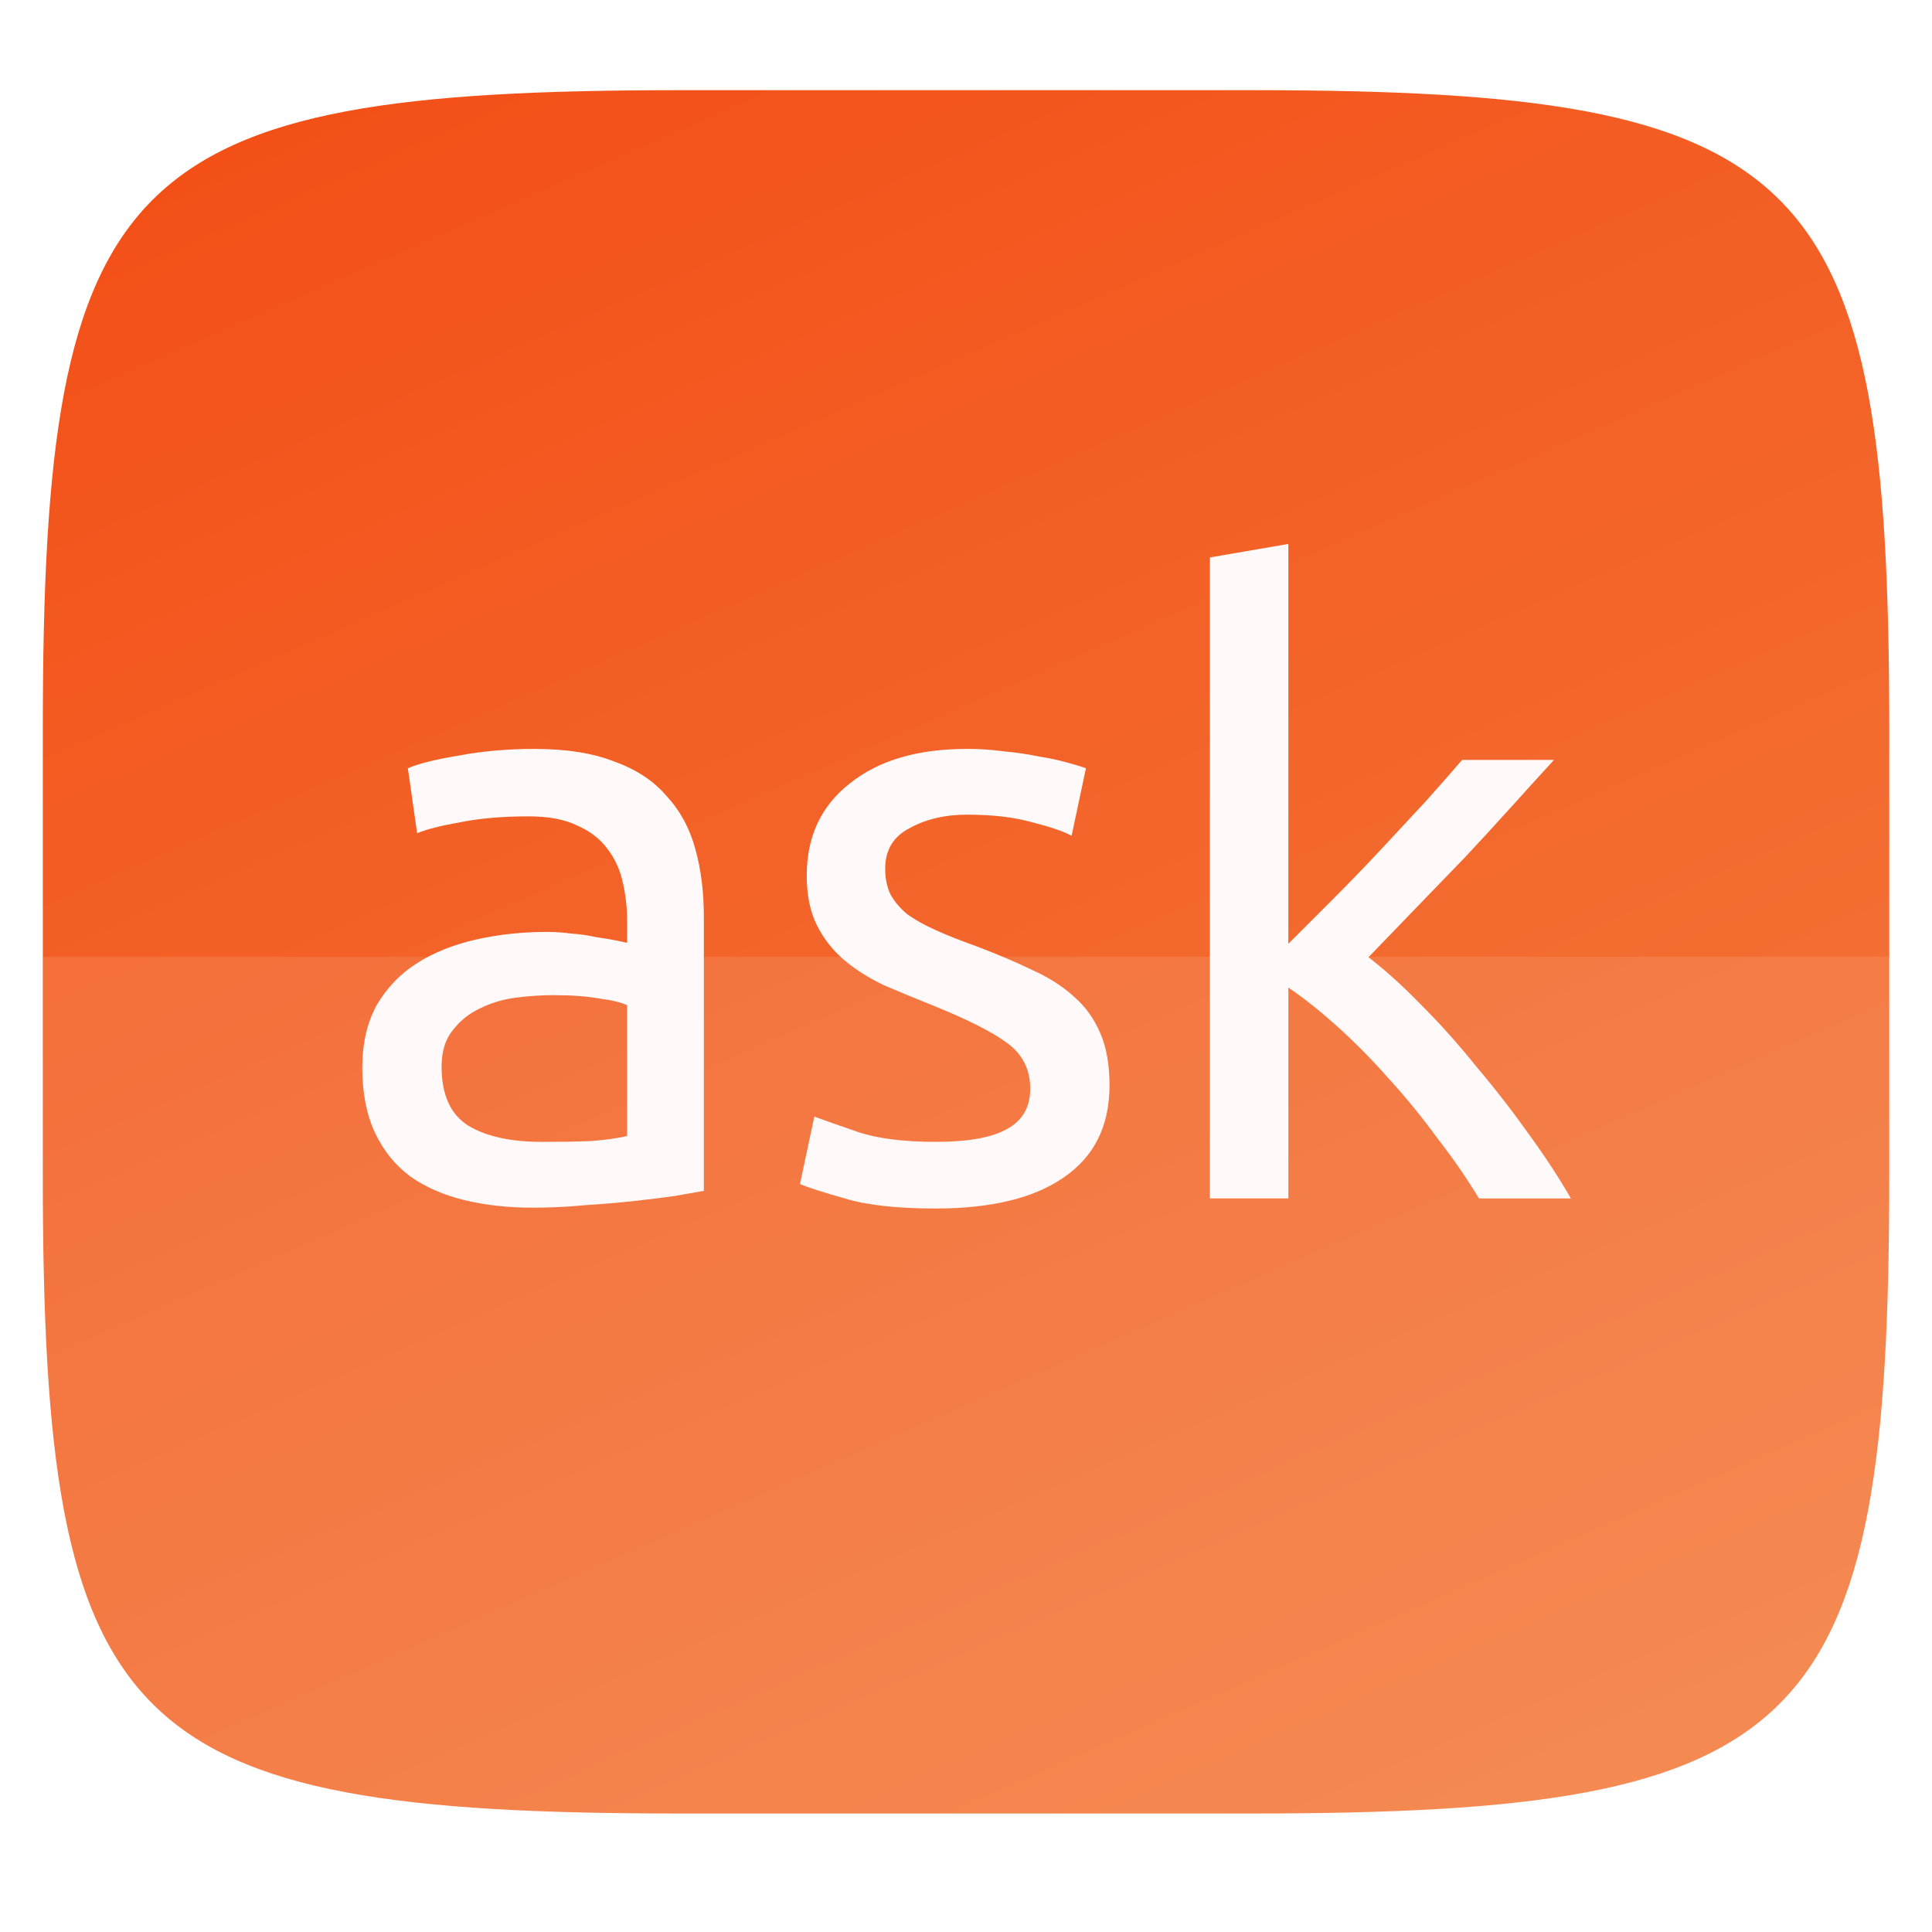 <svg xmlns="http://www.w3.org/2000/svg" width="256" height="256" version="1.1" viewBox="0 0 67.73 67.73">
 <defs>
  <linearGradient id="linearGradient1108" x1="296" x2="296" y1="-212" y2="236" gradientUnits="userSpaceOnUse">
   <stop style="stop-color:#ffffff" offset="0"/>
   <stop style="stop-color:#ffffff;stop-opacity:.098" offset=".125"/>
   <stop style="stop-color:#000000;stop-opacity:.098" offset=".925"/>
   <stop style="stop-color:#000000;stop-opacity:.498" offset="1"/>
  </linearGradient>
  <clipPath id="clipPath1082-3-73">
   <path d="M 361.938,-212 C 507.235,-212 528,-191.287 528,-46.125 V 70.125 C 528,215.286 507.235,236 361.938,236 H 214.062 C 68.765,236 48,215.286 48,70.125 V -46.125 C 48,-191.287 68.765,-212 214.062,-212 Z" style="fill:#8c59d9"/>
  </clipPath>
  <linearGradient id="linearGradient947" x1="208" x2="96" y1="284" y2="28" gradientTransform="matrix(.27 0 0 .27 -7.129 220.56)" gradientUnits="userSpaceOnUse">
   <stop style="stop-color:#f37e40" offset="0"/>
   <stop style="stop-color:#f34f17" offset="1"/>
  </linearGradient>
  <filter id="filter971" width="1.023" height="1.025" x="-.01" y="-.01" style="color-interpolation-filters:sRGB">
   <feGaussianBlur stdDeviation="1.16"/>
  </filter>
  <filter id="filter977" width="1.046" height="1.05" x="-.02" y="-.03" style="color-interpolation-filters:sRGB">
   <feGaussianBlur stdDeviation="2.32"/>
  </filter>
 </defs>
 <g transform="translate(0,-229.267)">
  <path d="m 188.969,46 c 72.649,0 83.031,10.357 83.031,82.938 v 58.125 c 0,72.581 -10.383,82.938 -83.031,82.938 h -73.938 c -72.649,0 -83.031,-10.357 -83.031,-82.938 v -58.125 c 0,-72.581 10.383,-82.938 83.031,-82.938 z" transform="matrix(0.27,0,0,0.27,-7.129,220.56)" style="opacity:0.02;filter:url(#filter977)"/>
  <path d="m 188.969,44 c 72.649,0 83.031,10.357 83.031,82.938 v 58.125 c 0,72.581 -10.383,82.938 -83.031,82.938 h -73.938 c -72.649,0 -83.031,-10.357 -83.031,-82.938 v -58.125 c 0,-72.581 10.383,-82.938 83.031,-82.938 z" transform="matrix(0.27,0,0,0.27,-7.129,220.56)" style="opacity:0.1;filter:url(#filter971)"/>
  <path d="m 43.837,232.428 c 19.594,0 22.394,2.793 22.394,22.369 v 15.677 c 0,19.576 -2.8,22.369 -22.394,22.369 h -19.942 c -19.594,0 -22.394,-2.793 -22.394,-22.369 v -15.677 c 0,-19.576 2.8,-22.369 22.394,-22.369 z" style="fill:url(#linearGradient947)"/>
  <path d="m 5.676,126.578 v 29.164 c 0,9.248 0.166,17.506 0.6,24.875 0.217,3.685 0.501,7.147 0.865,10.4 0.364,3.254 0.808,6.298 1.346,9.146 0.537,2.849 1.168,5.502 1.904,7.971 0.736,2.469 1.578,4.755 2.539,6.871 0.961,2.116 2.04,4.06 3.252,5.848 1.211,1.788 2.555,3.418 4.043,4.904 1.488,1.486 3.12,2.827 4.91,4.037 1.79,1.21 3.737,2.288 5.855,3.248 2.118,0.96 4.407,1.8 6.879,2.535 2.472,0.735 5.127,1.366 7.979,1.902 2.852,0.536 5.899,0.98 9.156,1.344 3.257,0.364 6.724,0.647 10.412,0.863 7.377,0.433 15.641,0.598 24.898,0.598 h 75.371 c 9.257,0 17.522,-0.164 24.898,-0.598 3.688,-0.217 7.155,-0.5 10.412,-0.863 3.257,-0.364 6.305,-0.807 9.156,-1.344 2.852,-0.536 5.507,-1.167 7.979,-1.902 2.472,-0.735 4.761,-1.576 6.879,-2.535 2.118,-0.96 4.065,-2.038 5.855,-3.248 1.79,-1.21 3.422,-2.551 4.91,-4.037 1.488,-1.486 2.831,-3.116 4.043,-4.904 1.211,-1.788 2.291,-3.732 3.252,-5.848 0.961,-2.116 1.803,-4.402 2.539,-6.871 0.736,-2.469 1.367,-5.122 1.904,-7.971 0.537,-2.849 0.981,-5.893 1.346,-9.146 0.364,-3.254 0.648,-6.716 0.865,-10.4 0.434,-7.369 0.6,-15.627 0.6,-24.875 v -29.164 h -244.648 z" transform="matrix(0.265,0,0,0.265,0,229.267)" style="opacity:0.1;fill:#ffffff"/>
  <path d="m 45.166,248.336 -2.75,0.473 v 22.471 h 2.75 v -7.392 c 0.552,0.374 1.133,0.838 1.745,1.39 0.611,0.552 1.212,1.163 1.803,1.833 0.591,0.65 1.153,1.34 1.685,2.07 0.552,0.71 1.035,1.41 1.449,2.1 h 3.223 c -0.394,-0.69 -0.877,-1.429 -1.449,-2.218 -0.572,-0.808 -1.182,-1.596 -1.833,-2.365 -0.631,-0.788 -1.282,-1.518 -1.952,-2.188 -0.65,-0.67 -1.271,-1.232 -1.862,-1.685 0.512,-0.532 1.055,-1.094 1.626,-1.686 0.591,-0.611 1.172,-1.212 1.744,-1.803 0.572,-0.611 1.124,-1.212 1.656,-1.803 0.532,-0.591 1.025,-1.133 1.478,-1.626 h -3.222 c -0.355,0.414 -0.779,0.897 -1.272,1.448 -0.493,0.532 -1.015,1.094 -1.567,1.686 -0.552,0.591 -1.114,1.173 -1.686,1.745 -0.572,0.572 -1.094,1.094 -1.567,1.567 z m -26.404,7.185 c -0.966,0 -1.862,0.079 -2.69,0.236 -0.828,0.138 -1.419,0.286 -1.774,0.444 l 0.325,2.276 c 0.335,-0.138 0.838,-0.266 1.508,-0.384 0.69,-0.138 1.488,-0.207 2.395,-0.207 0.71,0 1.281,0.108 1.715,0.325 0.453,0.197 0.808,0.474 1.064,0.828 0.256,0.335 0.434,0.729 0.532,1.182 0.099,0.434 0.148,0.877 0.148,1.331 v 0.769 c -0.079,-0.02 -0.217,-0.05 -0.414,-0.089 -0.197,-0.039 -0.434,-0.079 -0.709,-0.118 -0.256,-0.059 -0.532,-0.099 -0.828,-0.118 -0.296,-0.039 -0.581,-0.059 -0.857,-0.059 -0.867,0 -1.696,0.089 -2.484,0.266 -0.788,0.177 -1.478,0.453 -2.07,0.828 -0.591,0.374 -1.064,0.867 -1.419,1.478 -0.335,0.611 -0.503,1.34 -0.503,2.188 0,0.887 0.148,1.646 0.443,2.277 0.296,0.631 0.71,1.143 1.242,1.537 0.532,0.375 1.163,0.65 1.892,0.828 0.729,0.177 1.528,0.266 2.395,0.266 0.611,0 1.222,-0.029 1.833,-0.088 0.631,-0.039 1.212,-0.089 1.745,-0.148 0.532,-0.059 1.006,-0.118 1.419,-0.177 0.434,-0.079 0.769,-0.138 1.005,-0.177 v -9.609 c 0,-0.867 -0.098,-1.656 -0.296,-2.365 -0.197,-0.729 -0.533,-1.35 -1.006,-1.863 -0.453,-0.532 -1.064,-0.936 -1.833,-1.212 -0.749,-0.296 -1.676,-0.443 -2.78,-0.443 z m 15.138,0 c -1.735,0 -3.104,0.404 -4.11,1.212 -1.005,0.788 -1.508,1.862 -1.508,3.222 0,0.69 0.118,1.271 0.354,1.745 0.237,0.473 0.552,0.877 0.946,1.212 0.394,0.335 0.858,0.631 1.39,0.887 0.552,0.237 1.123,0.473 1.715,0.709 1.222,0.493 2.1,0.936 2.632,1.331 0.532,0.394 0.798,0.926 0.798,1.596 3e-6,0.65 -0.276,1.124 -0.828,1.419 -0.532,0.296 -1.36,0.443 -2.483,0.443 -1.143,0 -2.06,-0.118 -2.75,-0.354 -0.69,-0.237 -1.192,-0.414 -1.508,-0.532 l -0.503,2.365 c 0.276,0.118 0.799,0.286 1.567,0.503 0.769,0.237 1.833,0.354 3.193,0.354 1.951,0 3.449,-0.365 4.494,-1.094 1.064,-0.729 1.597,-1.803 1.597,-3.222 0,-0.729 -0.108,-1.341 -0.325,-1.833 -0.217,-0.512 -0.532,-0.946 -0.946,-1.301 -0.394,-0.355 -0.877,-0.66 -1.449,-0.917 -0.572,-0.276 -1.222,-0.552 -1.951,-0.828 -0.552,-0.197 -1.025,-0.384 -1.419,-0.562 -0.394,-0.177 -0.729,-0.365 -1.005,-0.562 -0.256,-0.217 -0.454,-0.453 -0.592,-0.709 -0.118,-0.256 -0.177,-0.552 -0.177,-0.887 0,-0.65 0.286,-1.124 0.857,-1.419 0.572,-0.315 1.242,-0.473 2.011,-0.473 0.887,0 1.646,0.089 2.277,0.266 0.631,0.158 1.094,0.315 1.39,0.473 l 0.503,-2.365 c -0.158,-0.059 -0.384,-0.128 -0.68,-0.207 -0.276,-0.079 -0.601,-0.148 -0.976,-0.207 -0.375,-0.079 -0.779,-0.138 -1.212,-0.178 -0.434,-0.059 -0.868,-0.088 -1.301,-0.088 z m -14.488,8.633 c 0.631,0 1.163,0.04 1.597,0.118 0.453,0.059 0.778,0.138 0.976,0.237 v 4.583 c -0.335,0.079 -0.759,0.138 -1.271,0.177 -0.493,0.02 -1.065,0.029 -1.715,0.029 -1.084,0 -1.942,-0.187 -2.572,-0.562 -0.631,-0.394 -0.946,-1.084 -0.946,-2.07 0,-0.532 0.128,-0.956 0.384,-1.272 0.256,-0.335 0.572,-0.591 0.946,-0.768 0.394,-0.197 0.818,-0.325 1.271,-0.384 0.473,-0.059 0.917,-0.089 1.331,-0.089 z" style="fill:#fff9f9"/>
  <path d="m 361.938,-212 c 145.297,0 166.062,20.713 166.062,165.875 v 116.25 c 0,145.161 -20.765,165.875 -166.062,165.875 h -147.875 c -145.297,0 -166.062,-20.714 -166.062,-165.875 v -116.25 c 0,-145.162 20.765,-165.875 166.062,-165.875 z" clip-path="url(#clipPath1082-3-73)" transform="matrix(0.135,0,0,0.135,-4.971,261.017)" style="display:none;opacity:0.4;fill:none;stroke:url(#linearGradient1108);stroke-width:8;stroke-linecap:round;stroke-linejoin:round"/>
 </g>
</svg>
